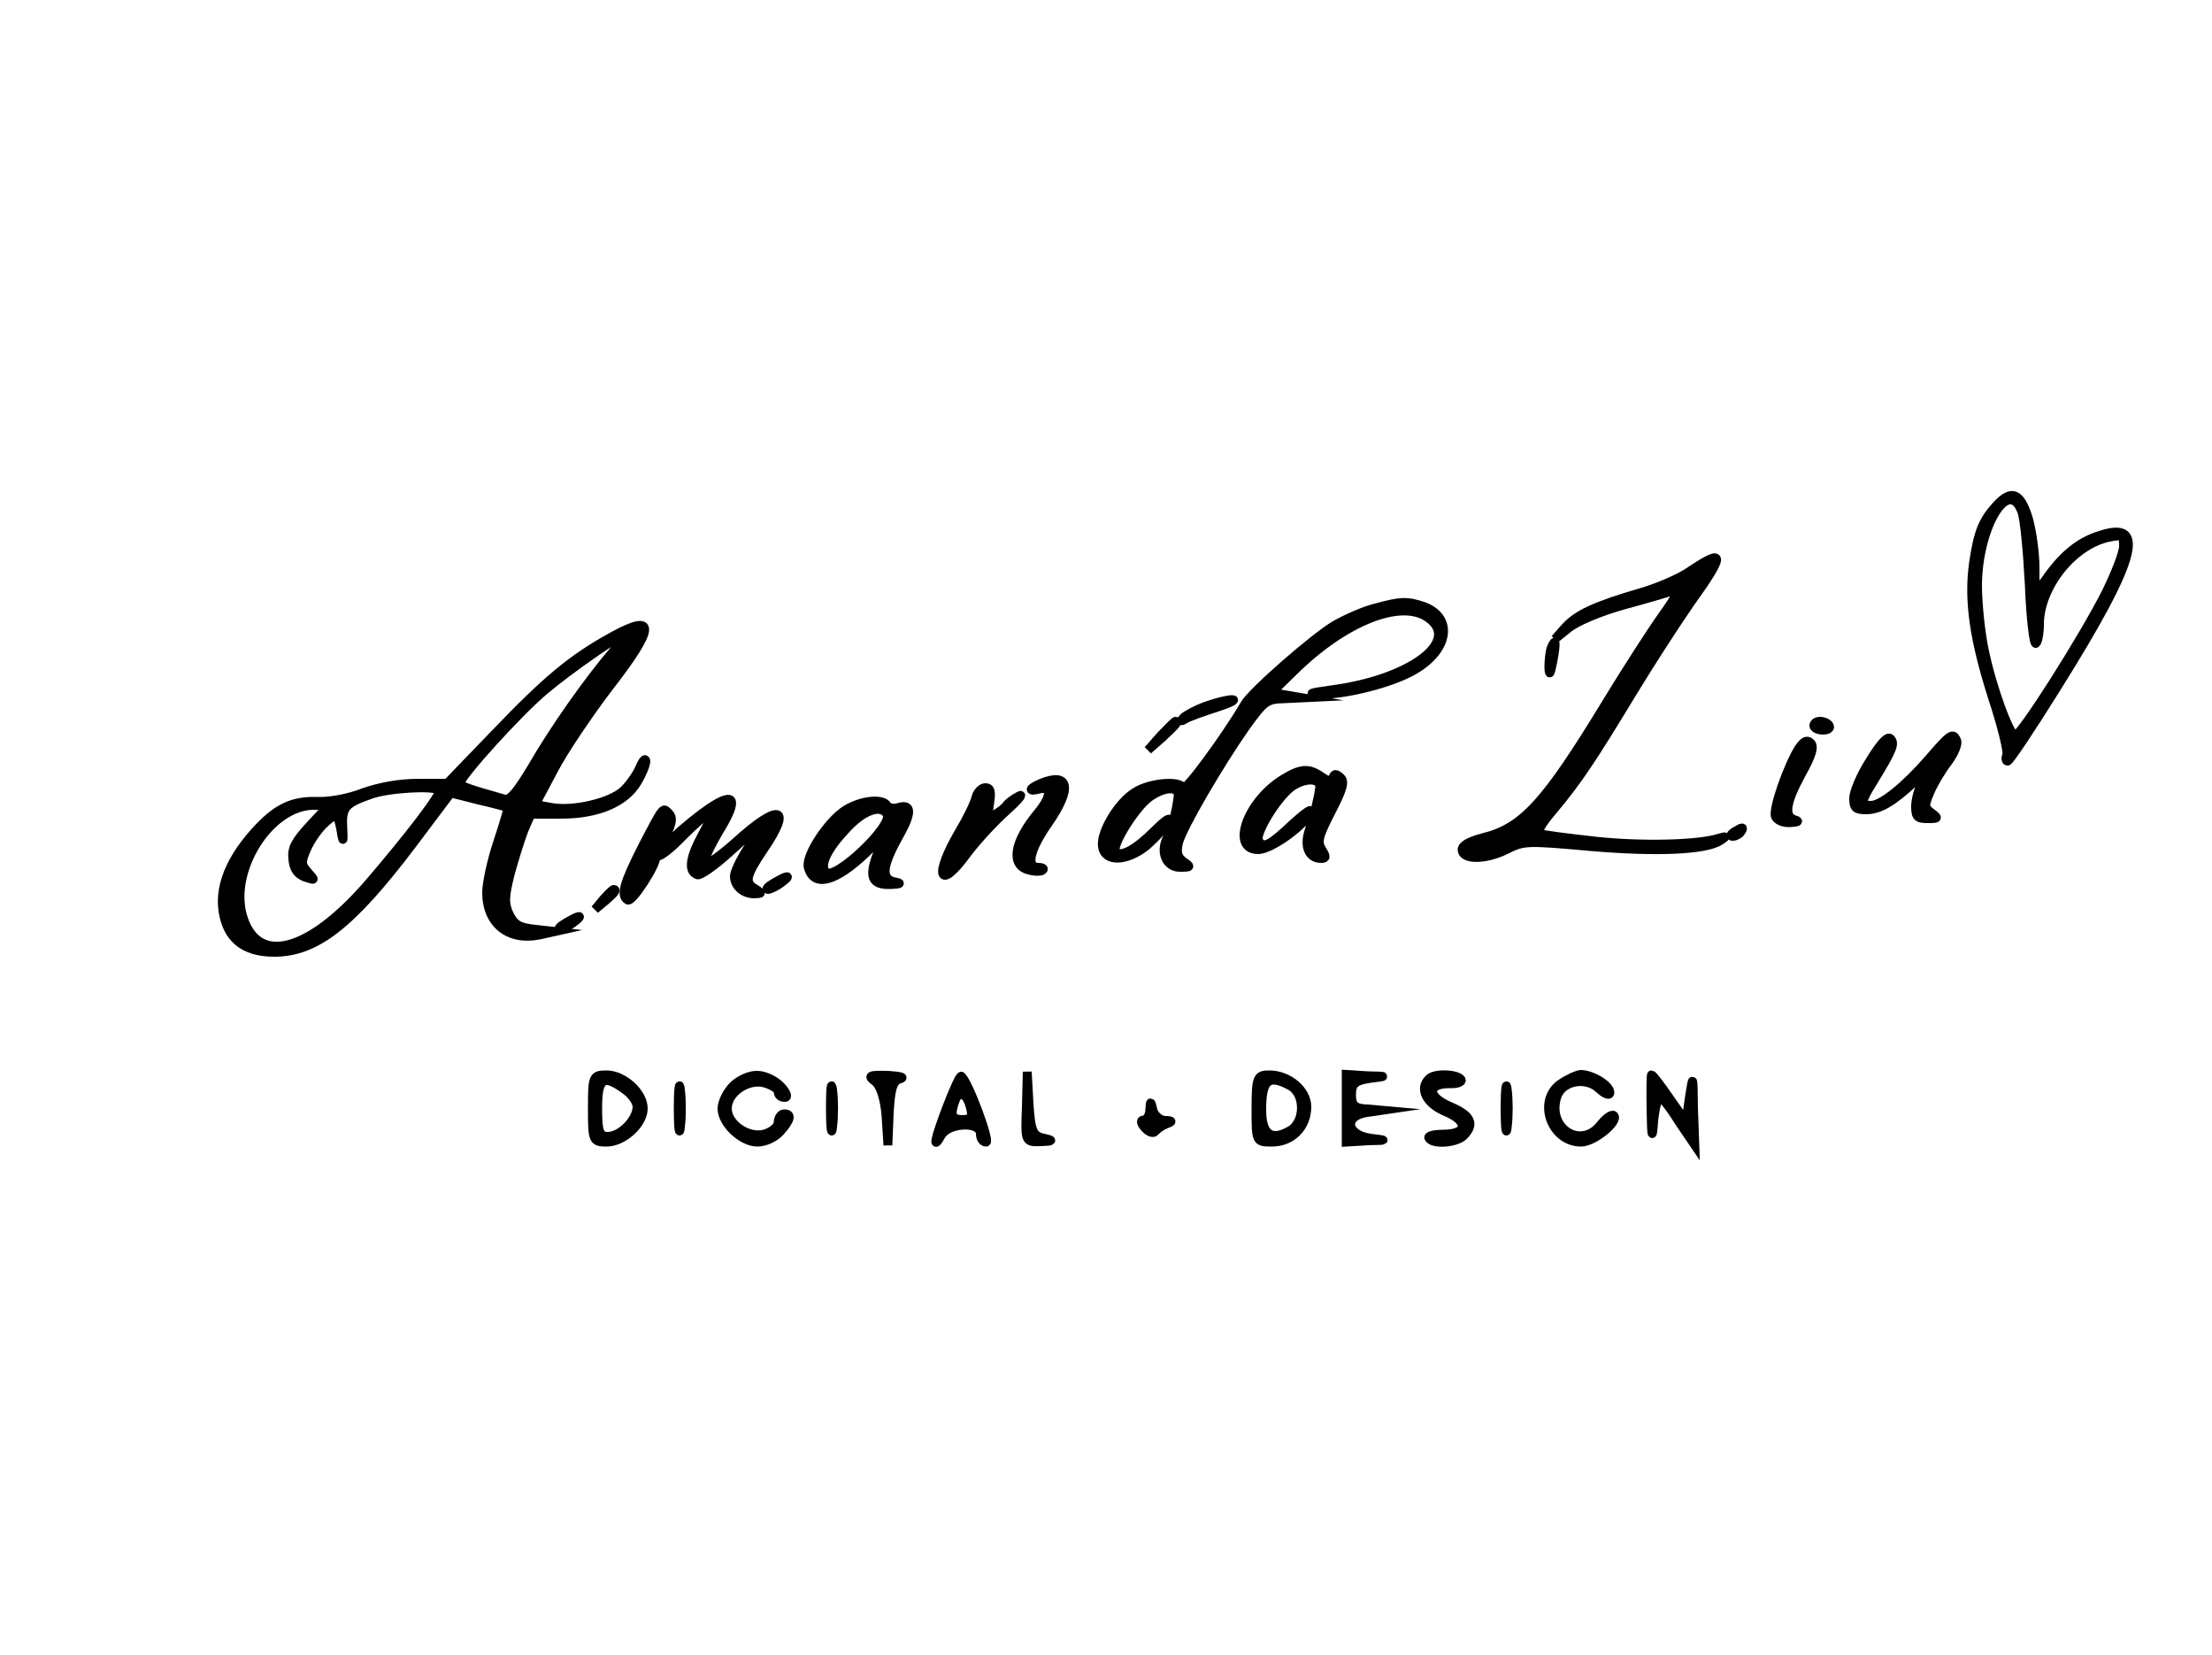 <?xml version="1.0" encoding="utf-8"?>
<!-- Generator: Adobe Illustrator 26.3.1, SVG Export Plug-In . SVG Version: 6.00 Build 0)  -->
<svg version="1.1" id="Layer_1" xmlns="http://www.w3.org/2000/svg" xmlns:xlink="http://www.w3.org/1999/xlink" x="0px" y="0px"
	 viewBox="0 0 500 374" style="enable-background:new 0 0 500 374;" xml:space="preserve">
<style type="text/css">
	.st0{stroke:#000000;stroke-width:2;stroke-miterlimit:10;}
</style>
<path class="st0" d="M451.3,114.2c-3.2,3.5-4.2,6.2-5.2,13c-1.2,8.5,0.1,17.4,4.4,30.8c2,6.1,3.4,11.8,3.1,12.6
	c-0.3,0.8-0.2,1.4,0.2,1.4c0.4,0,5.3-7.3,10.9-16.3c18.2-29,20.9-38.4,9.9-34.7c-4.5,1.4-8.1,4.3-11.7,9.3l-2.9,4v-6
	c0-3.3-0.7-8.3-1.5-11.1C456.7,111.3,454.7,110.5,451.3,114.2z M457,115.6c0.6,1.5,1.3,8.9,1.7,16.5c0.3,7.6,1,13.6,1.5,13.3
	c0.4-0.3,0.8-2.2,0.8-4.3c0-8.5,7.7-18.1,15.8-19.7c3-0.6,3.2-0.5,3.2,2c0,1.5-1.8,6.1-3.9,10.4c-5.2,10.3-19.3,32.5-20.6,32.4
	c-1.3-0.1-5.3-11.1-7-19.4c-0.8-3.8-1.5-10.4-1.5-14.6C447.1,119.1,454,107.6,457,115.6z"/>
<path class="st0" d="M382.1,129c-2.4,1.7-7.6,3.9-11.5,5c-9.9,2.9-14.1,4.8-16.8,7.8l-2.3,2.6l3.1-2.5c1.9-1.5,7.1-3.7,12.5-5.2
	c5.2-1.4,10.3-2.9,11.3-3.3c1.4-0.5,0.7,1.1-2.6,5.7c-2.5,3.5-8.3,12.5-12.8,19.9c-13.7,22.5-18.8,28.1-27.8,30.3
	c-3,0.8-4.7,1.7-4.7,2.7c0,2.3,5,2.4,9.8,0.1c4.1-2.1,4.7-2.1,19.2-0.8c15.1,1.3,26,0.8,29.3-1.3c1.5-1,1.5-1.1-0.2-0.6
	c-4.6,1.5-17.4,1.8-27.8,0.7c-6.2-0.7-11.9-1.4-12.6-1.7c-0.9-0.3,0.1-2.1,3.1-5.6c5.5-6.6,8.6-11.3,17.7-26.3
	c4-6.6,9.9-15.7,13.1-20.3C390,125.2,390,123.7,382.1,129z"/>
<path class="st0" d="M310.9,137.4c-2.5,0.6-6.6,2.4-9.2,3.9c-4.7,2.8-18.6,14.9-20.3,17.8c-4.4,7.5-13.4,19.7-13.9,18.9
	c-1-1.7-7.6-1.1-10.9,1c-3.8,2.3-7.9,9.1-7.4,12.3c0.5,3.6,5.5,3.5,10.1-0.3c2-1.8,4.2-4.1,4.8-5.3c0.7-1.3-0.7-0.4-3.1,2
	c-4.2,4.2-7.6,6.1-8.8,4.8c-1.1-1.1,4.1-9.6,7.4-12.2c3.5-2.6,7-2.7,6.7-0.3c-0.4,3.5-1.5,7.4-2.4,9.2c-1.8,3.3-0.3,6.8,2.8,6.8
	c2.5,0,2.6-0.1,0.8-1.3c-1.4-1.1-1.6-2.1-1.1-4.3c0.9-3.4,9.1-17.5,15.2-26.2c4.2-5.8,4.7-6.2,8.7-6.3l4.2-0.2l-3.5-0.6l-3.5-0.6
	l5-4.9c11.5-11.3,24.2-16.3,30.3-12c7.6,5.3-4.1,14-21.9,16.3c-5,0.7-5.5,0.9-2.4,1c5.7,0.1,16.3-2.6,21.2-5.5
	c7.9-4.6,8.9-11.9,2-14.4C318,135.8,316.7,135.8,310.9,137.4z"/>
<path class="st0" d="M138.3,143.9c-8.9,4.9-14.7,9.7-26.1,21.6L101.1,177h-6.6c-4.2,0-8.6,0.8-12.3,2.1c-3.3,1.3-7.6,2.1-10.4,2
	c-5.7-0.2-9.3,1.5-14.1,6.8c-6.5,7.2-8.8,14.2-6.7,20.5c1.5,4.5,5.1,6.8,11,6.8c9.4,0,17.4-6.2,31.1-24.3l8.8-11.7l6.3,1.6
	c3.5,0.8,6.4,1.6,6.6,1.7c0.1,0.1-0.9,3.6-2.3,7.8c-1.4,4.2-2.5,9.3-2.5,11.4c0,7,4.9,11,11.9,9.6l3.6-0.8L121,210
	c-3.7-0.4-4.7-1-5.9-3.4c-1.1-2.4-1.1-3.7,0.2-9c0.9-3.3,2.3-7.8,3.1-9.9l1.6-3.7h6.8c8.3,0,14.4-2.6,17.2-7.2c1.1-1.8,2-4,2-4.8
	c-0.1-0.8-0.7-0.2-1.4,1.5c-0.7,1.6-2.4,4-3.7,5.2c-3,2.7-11.1,4.6-16.1,3.8l-3.8-0.7l4.2-7.9c2.3-4.4,8-12.8,12.5-18.7
	C148.2,141.7,148.4,138.3,138.3,143.9z M138.6,147.2c-5.7,6.7-13.4,17.6-18.3,26.1c-3.3,5.5-5,7.6-6.2,7.3c-8.5-2.4-10.1-3-10.1-3.6
	c0-1.5,13.4-16.3,19.2-21.1c5.7-4.8,17.4-12.9,18.6-12.9C142,143,140.6,144.9,138.6,147.2z M99.3,178.6c0.6,0.7-6.9,10.5-16.1,21.2
	c-13.3,15.3-24.7,18.4-28.2,7.7C51.5,197,60.9,182,70.9,182h3.4l-4.2,4.5c-3.4,3.7-4.2,5.2-3.9,7.7c0.2,2.2,1,3.3,2.7,4
	c2.4,0.8,2.4,0.8,0.7-1.1c-1.5-1.7-1.6-2.2-0.3-5.2c0.8-1.9,2.6-4.5,4-5.8c2.8-2.6,3.2-2.3,4,2.9c0.3,1.4,0.3,0.6,0.2-1.7
	c-0.3-4.8,0.4-5.7,6.1-7.7C87.5,178.1,98.1,177.5,99.3,178.6z"/>
<path class="st0" d="M350.6,146.5c-0.3,0.9-0.5,2.9-0.5,4.3c0.1,2,0.3,1.7,0.9-1.3C351.8,145.2,351.7,143.8,350.6,146.5z"/>
<path class="st0" d="M272.5,159.6c-2.2,0.8-4.4,2-5,2.6c-0.7,0.8-0.6,0.9,0.4,0.3c0.8-0.5,3.9-1.6,7-2.6s4.7-1.8,3.6-1.8
	S274.7,158.8,272.5,159.6z"/>
<path class="st0" d="M262.4,166.2l-2.9,3.3l3.3-2.9c3-2.8,3.7-3.6,2.9-3.6C265.5,163,264.1,164.5,262.4,166.2z"/>
<path class="st0" d="M410,164c0,0.5,0.9,1,2.1,1c1.1,0,1.7-0.5,1.4-1c-0.3-0.6-1.3-1-2.1-1C410.6,163,410,163.4,410,164z"/>
<path class="st0" d="M422.7,171.9c-2.1,3.2-3.7,7.1-3.7,8.5c0,2.2,0.5,2.6,2.8,2.6c3,0,6-1.7,11-6.4l3.3-3.1l-1.5,3
	c-0.9,1.6-1.6,4.2-1.6,5.7c0,2.4,0.4,2.8,2.7,2.8c2.5,0,2.5-0.1,0.9-1.3s-1.7-1.6-0.3-4.8c0.8-1.9,2.6-4.9,4-6.7
	c1.4-1.9,2.3-4,2-4.8c-0.8-2-1.4-1.6-6.3,4.1c-5.4,6.2-10.7,10.5-13.1,10.5s-2.4-0.7,0.6-5.5c4.4-7.2,4.9-8.5,3.8-9.6
	C426.7,166.3,425.1,167.9,422.7,171.9z"/>
<path class="st0" d="M406.6,169.1c-2.5,4-5.9,13.7-5.3,15.4c0.4,0.9,1.8,1.5,3.4,1.4c1.7-0.1,2.1-0.3,1.1-0.6
	c-2.6-0.7-2.2-3.8,1.4-10.4c2.4-4.3,2.9-6.2,2.1-7C408.5,167.1,407.8,167.4,406.6,169.1z"/>
<path class="st0" d="M290,176.1c-8.1,5-12,15.9-5.6,15.9c2.8,0,10-5.1,11.7-8.2c0.7-1.4-0.7-0.5-3.9,2.4c-5.2,4.9-6.6,5.6-7.7,3.8
	c-0.9-1.4,3.9-9.4,7.2-12c3-2.3,6.9-2.3,6.6,0c-0.3,2.4-1.2,6-2.4,9.7c-1.2,3.6,0,6.3,2.7,6.3c1.2,0,1.2-0.4,0.2-2
	c-1.1-1.8-0.8-2.9,2.1-8.6c2.7-5.2,3.1-6.8,2.1-7.7s-1.4-0.9-1.7,0c-0.4,1-1,0.9-2.6-0.2C295.8,173.5,294.1,173.6,290,176.1z"/>
<path class="st0" d="M235.3,177c-2.8,1.2-3,2-0.3,1.3c2.8-0.7,2.6,1.8-0.4,5.4c-5.4,6.5-6.3,11.8-2.1,12.9c1.4,0.4,2.9,0.4,3.2,0
	c0.4-0.3-0.1-0.6-1-0.6c-2.9,0-1.9-4.1,2.4-10.2C242.4,178.1,241.7,174.4,235.3,177z"/>
<path class="st0" d="M220.6,180.2c-0.3,1.3-2,4.8-3.8,7.8c-5.8,9.9-4.6,13.6,1.7,5c2-2.7,5.9-7,8.8-9.6c2.9-2.6,4.2-4.2,3-3.5
	c-1.2,0.6-2.5,1.6-2.8,2.1s-1.5,1.4-2.5,2c-1.7,0.9-1.8,0.7-1.3-2.5c0.4-2.7,0.2-3.5-1-3.5C221.9,178,220.9,179,220.6,180.2z"/>
<path class="st0" d="M160.4,182.6c-2.1,1.4-5.6,4.2-7.7,6.2l-3.9,3.7l1.8-3.8c1.4-2.8,1.5-4,0.6-4.9c-1.4-1.4-1.1-1.9-6.1,7.7
	c-4.1,8.1-4.9,10.9-3.2,11.9c1,0.6,6.7-8.3,6.3-9.7c-0.1-0.5,0.1-0.6,0.6-0.3c0.4,0.2,2.8-1.6,5.2-4.1c6.9-6.9,8.3-7.2,4.8-0.8
	c-3,5.5-3.3,8.5-1.1,9.2c0.6,0.2,3.9-2.1,7.2-5.1c3.4-3.1,6.3-5.6,6.6-5.6c0.2,0-0.9,2.1-2.5,4.7c-1.7,2.6-3,5.4-3,6.3
	c0,2.2,2,4,4.5,4c1.8-0.1,1.8-0.1,0.3-1.1c-2.6-1.4-2.2-3,1.7-8.8c6.8-9.9,3.7-10.8-6.1-1.9c-3.7,3.3-7,5.6-7.2,5
	c-0.2-0.7,1.3-3.9,3.3-7.3C167,180.6,166.2,178.7,160.4,182.6z"/>
<path class="st0" d="M191.2,183c-4,2.5-9.2,10.4-8.5,13c1.2,4.6,6.1,3.4,13.1-3.3l4.2-4.1l-1.6,4.1c-2.1,5.4-1.4,7.3,2.8,7.2
	c2.4-0.1,2.7-0.3,1.1-0.6c-3.2-0.6-2.9-3.5,0.7-10c3.2-5.6,3.2-7.8,0-6.8c-1,0.3-2.1,0.1-2.5-0.5C199.5,180.4,194.8,180.8,191.2,183
	z M200.5,184c1.5,2.5-11.8,15.1-13.8,13.1c-1.5-1.5,0.2-5.1,4.5-9.7C195.1,183.1,199.1,181.7,200.5,184z"/>
<path class="st0" d="M392,188c-0.9,0.6-1,1-0.3,1c0.6,0,1.5-0.5,1.8-1C394.3,186.8,393.9,186.8,392,188z"/>
<path class="st0" d="M175,199.5c-1.4,0.8-2,1.4-1.4,1.5c0.5,0,1.9-0.7,3-1.5C179,197.7,178.2,197.6,175,199.5z"/>
<path class="st0" d="M136.4,203.2l-1.9,2.3l2.3-1.9c2.1-1.8,2.7-2.6,1.9-2.6C138.5,201,137.5,202,136.4,203.2z"/>
<path class="st0" d="M128,208.5c-1.4,0.8-2,1.4-1.4,1.5c0.5,0,1.9-0.7,3-1.5C132,206.7,131.2,206.6,128,208.5z"/>
<path class="st0" d="M133.9,250.5c0,7.2,0.1,7.6,3.2,7.6c3.8,0,8.3-4.1,8.3-7.6c0-3.6-4.5-7.6-8.3-7.6
	C134,242.9,133.9,243.3,133.9,250.5z M141.2,246.2c1.5,1,2.8,2.8,2.8,3.9c0,2.9-3.7,6.7-6.6,6.7c-1.9,0-2.3-1-2.3-6.4
	C135.1,243.6,136.4,242.7,141.2,246.2z"/>
<path class="st0" d="M153.3,250.5c0,4.6,0.3,6.4,0.5,4.1c0.3-2.2,0.3-6,0-8.3C153.6,244.1,153.3,245.9,153.3,250.5z"/>
<path class="st0" d="M165.7,245.4c-1.4,1.4-2.5,3.7-2.5,5.1c0,3.4,4.5,7.6,8,7.6c1.7,0,3.9-1,5.1-2.3c2.4-2.7,2.8-4.1,0.9-4.1
	c-0.6,0-1.3,0.9-1.3,1.9s-1.4,2.2-3.2,2.7c-3.7,0.9-8.3-2.3-8.3-5.8c0-3.6,4.6-6.7,8.3-5.8c1.8,0.5,3.2,1.4,3.2,2
	c0,0.8,0.6,1.3,1.5,1.3c0.8,0,0.4-1.1-0.9-2.5c-1.3-1.4-3.7-2.5-5.3-2.5C169.6,242.9,167.1,244,165.7,245.4z"/>
<path class="st0" d="M187.7,250.5c0,4.6,0.3,6.4,0.5,4.1c0.3-2.2,0.3-6,0-8.3C187.9,244.1,187.7,245.9,187.7,250.5z"/>
<path class="st0" d="M197.8,244.4c1.3,1,2.2,4.1,2.5,8l0.4,6.4l0.3-7.2c0.3-5.6,0.8-7.4,2.5-7.8c1.1-0.4-0.1-0.6-2.8-0.8
	C196.4,242.9,196.1,243.1,197.8,244.4z"/>
<path class="st0" d="M214.1,250c-2.9,7.6-3.4,10.2-1.3,6.5c1.7-2.8,8.8-3.1,8.8-0.3c0,1,0.5,1.9,1.3,1.9c1,0-3.9-13.4-5.6-14.9
	C217,243,215.6,246.1,214.1,250z M219.4,250.5c0.5,1.9,0,2.5-1.8,2.5c-2.5,0-2.9-1-1.7-4.3C216.9,246.2,218.6,247.1,219.4,250.5z"/>
<path class="st0" d="M232,250.1c-0.3,8-0.3,8,3.3,7.9c2.8-0.1,2.9-0.3,0.6-0.8c-2.4-0.5-2.9-1.5-3.3-7.8l-0.4-7.2L232,250.1z"/>
<path class="st0" d="M283.9,250.5c0,7.5,0,7.6,3.6,7.6c4.5,0,7.9-3.4,7.9-8c0-3.7-4.1-7.2-8.5-7.2
	C284.2,242.9,283.9,243.4,283.9,250.5z M291.7,245.4c3.4,1.9,3.3,8.4-0.3,10.2c-4.2,2.3-6.2,0.6-6.2-4.8
	C285.2,244,286.7,242.7,291.7,245.4z"/>
<path class="st0" d="M304.3,250.5v7.6l4.8-0.3c4.6-0.1,4.6-0.1,0.6-0.6c-5.5-0.8-6-5.1-0.6-5.8l3.4-0.5l-3.4-0.3
	c-2.9-0.1-3.6-0.8-3.6-3.2c0-2.5,0.8-3.2,4.2-3.7c3.9-0.5,3.9-0.5-0.6-0.6l-4.8-0.3V250.5z"/>
<path class="st0" d="M323,243.8c-2.3,2.2-0.6,5.6,3.7,7.4c5.3,2.2,5.1,5.1-0.5,5.1c-2,0-3.6,0.4-3.2,0.9c0.9,1.5,6.1,1.1,7.8-0.5
	c2.7-2.7,1.7-4.7-3.1-6.7c-5.1-2.2-5.2-5.1-0.1-5.1c1.8,0.1,2.9-0.4,2.7-0.9C329.4,242.6,324.1,242.5,323,243.8z"/>
<path class="st0" d="M340.2,250.5c0,4.6,0.3,6.4,0.5,4.1c0.3-2.2,0.3-6,0-8.3C340.5,244.1,340.2,245.9,340.2,250.5z"/>
<path class="st0" d="M352.8,244.9c-5.5,3.8-2.2,13.2,4.6,13.2c2.9,0,8.6-4.7,7.4-6c-0.4-0.4-1.8,0.5-3.1,2.2
	c-4.5,5.5-12,0.6-9.8-6.4c1.1-3.6,6.5-4.7,9.5-1.9c1.4,1.3,2.5,1.7,2.5,0.9c0-1.7-4.1-4.1-6.6-4.1
	C356.4,242.9,354.4,243.8,352.8,244.9z"/>
<path class="st0" d="M373.2,250.8c0.1,6.4,0.3,6.9,0.6,2.5c0.3-2.9,0.9-5.3,1.4-5.3s2.4,2.4,4.3,5.5l3.6,5.3l-0.3-8.3
	c-0.1-7.6-0.1-7.8-0.9-2.7l-0.8,5.7l-3.7-5.3c-2-2.9-3.8-5.3-4.1-5.3C373.2,242.9,373.1,246.4,373.2,250.8z"/>
<path class="st0" d="M259.9,250.8c0,1.3-0.8,2.3-1.4,2.3c-0.8,0-0.6,0.8,0.3,1.8s1.9,1.3,2.3,0.8s1.5-1.3,2.5-1.7
	c1.5-0.5,1.5-0.8-0.3-0.8c-1.1-0.1-2.4-1.1-2.7-2.4C260.1,248.7,260,248.7,259.9,250.8z"/>
</svg>
